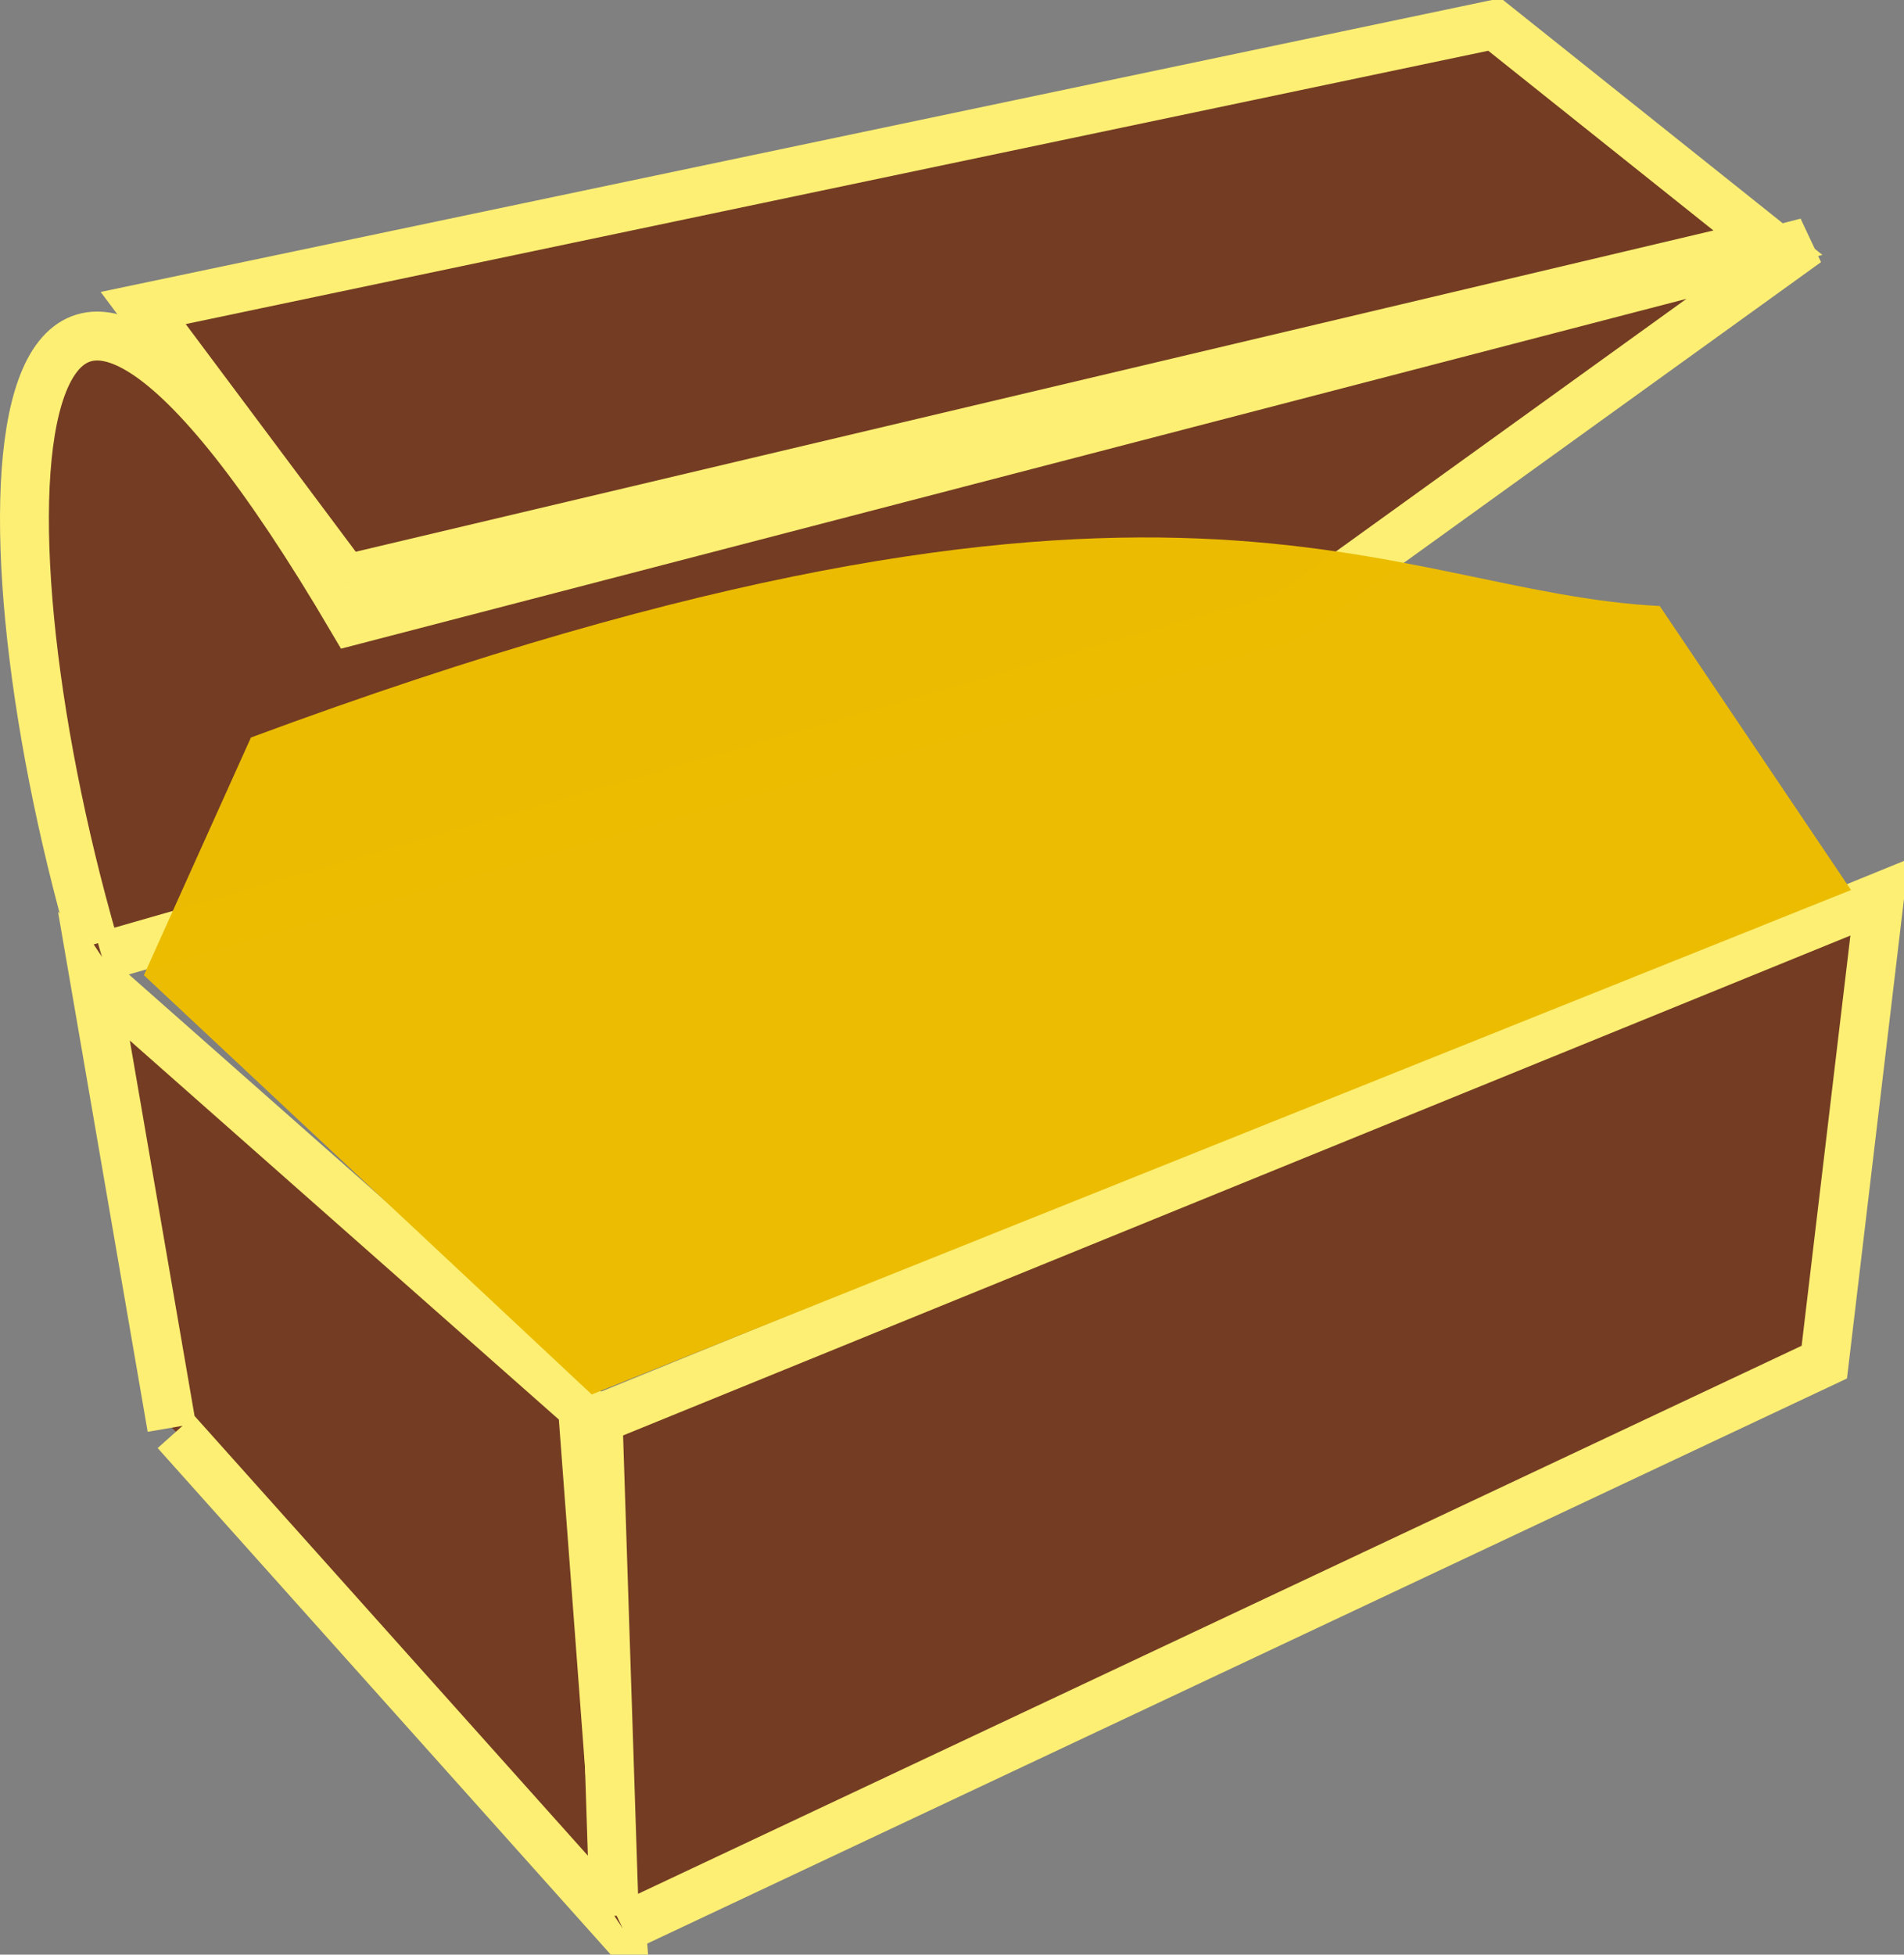 <?xml version="1.0" encoding="UTF-8" standalone="no"?>
<!-- Created with Inkscape (http://www.inkscape.org/) -->

<svg
   xmlns:dc="http://purl.org/dc/elements/1.1/"
   xmlns:cc="http://creativecommons.org/ns#"
   xmlns:rdf="http://www.w3.org/1999/02/22-rdf-syntax-ns#"
   xmlns:svg="http://www.w3.org/2000/svg"
   xmlns="http://www.w3.org/2000/svg"
   xmlns:sodipodi="http://sodipodi.sourceforge.net/DTD/sodipodi-0.dtd"
   xmlns:inkscape="http://www.inkscape.org/namespaces/inkscape"
   width="331.028"
   height="339.706"
   id="svg2"
   version="1.1"
   inkscape:version="0.48.3.1 r9886"
   sodipodi:docname="chest.svg">
  <rect width="100%" height="100%" fill="#808080" stroke="none"/>
  <defs
     id="defs4">
    <linearGradient
       id="linearGradient3843">
      <stop
         style="stop-color:#fdee73;stop-opacity:0.996"
         offset="0"
         id="stop3845" />
      <stop
         style="stop-color:#b8aa37;stop-opacity:1;"
         offset="1"
         id="stop3847" />
    </linearGradient>
  </defs>
  <sodipodi:namedview
     id="base"
     pagecolor="#ffffff"
     bordercolor="#666666"
     borderopacity="1.0"
     inkscape:pageopacity="0.0"
     inkscape:pageshadow="2"
     inkscape:zoom="0.49497475"
     inkscape:cx="190.57753"
     inkscape:cy="185.87315"
     inkscape:document-units="px"
     inkscape:current-layer="layer2"
     showgrid="false"
     inkscape:window-width="1215"
     inkscape:window-height="776"
     inkscape:window-x="65"
     inkscape:window-y="24"
     inkscape:window-maximized="1"
     fit-margin-top="0"
     fit-margin-left="0"
     fit-margin-right="0"
     fit-margin-bottom="0" />
  <g
     inkscape:label="Layer 1"
     inkscape:groupmode="layer"
     id="layer1"
     style="display:inline"
     transform="translate(-184.422,-349.958)" />
  <g
     inkscape:groupmode="layer"
     id="layer2"
     inkscape:label="Layer"
     style="display:inline"
     transform="translate(-184.422,-349.958)">
    <path
       style="fill:#743c23;fill-opacity:1;stroke:#fdef73;stroke-width:8.5;stroke-linecap:butt;stroke-linejoin:miter;stroke-miterlimit:4;stroke-opacity:1;stroke-dasharray:none"
       d="m 214.286,598.076 -13.531,-78.457 84.937,75.006 6.822,90.789 -77.513,-86.623"
       id="path3001"
       inkscape:connector-curvature="0"
       sodipodi:nodetypes="ccccc" />
    <path
       style="fill:#743c23;fill-opacity:1;stroke:#fdef73;stroke-width:8.5;stroke-linecap:butt;stroke-linejoin:miter;stroke-miterlimit:4;stroke-opacity:1;stroke-dasharray:none;display:inline"
       d="m 291.223,682.922 -2.817,-86.314 222.794,-90.709 -9.607,80.789 -208.942,98.377"
       id="path3001-2"
       inkscape:connector-curvature="0"
       sodipodi:nodetypes="ccccc" />
    <path
       style="fill:#743c23;fill-opacity:1;stroke:#fdef73;stroke-width:8.5;stroke-linecap:butt;stroke-linejoin:miter;stroke-miterlimit:4;stroke-opacity:1;stroke-dasharray:none;display:inline"
       d="m 200.706,514.088 c -22.445,-77.895 -16.736,-161.385 45.04,-56.314 l 252.794,-65.709 -90.321,65.074 -206.085,59.091"
       id="path3001-2-4"
       inkscape:connector-curvature="0"
       sodipodi:nodetypes="ccccc" />
    <path
       style="fill:#743c23;fill-opacity:1;stroke:#fdef73;stroke-width:8.5;stroke-linecap:butt;stroke-linejoin:miter;stroke-miterlimit:4;stroke-opacity:1;stroke-dasharray:none;display:inline"
       d="M 244.991,451.231 209.317,403.488 444.254,354.208 491.79,392.139 244.991,450.516"
       id="path3001-2-6"
       inkscape:connector-curvature="0"
       sodipodi:nodetypes="ccccc" />
    <path
       style="fill:#ebbc00;fill-opacity:0.996;stroke:none;display:inline"
       d="m 209.438,519.445 18.611,-41.314 C 388.314,418.752 425.347,452.897 472.986,455.279 l 33.25,49.36 -218.942,87.663"
       id="path3001-2-6-1"
       inkscape:connector-curvature="0"
       sodipodi:nodetypes="ccccc" />
  </g>
</svg>
